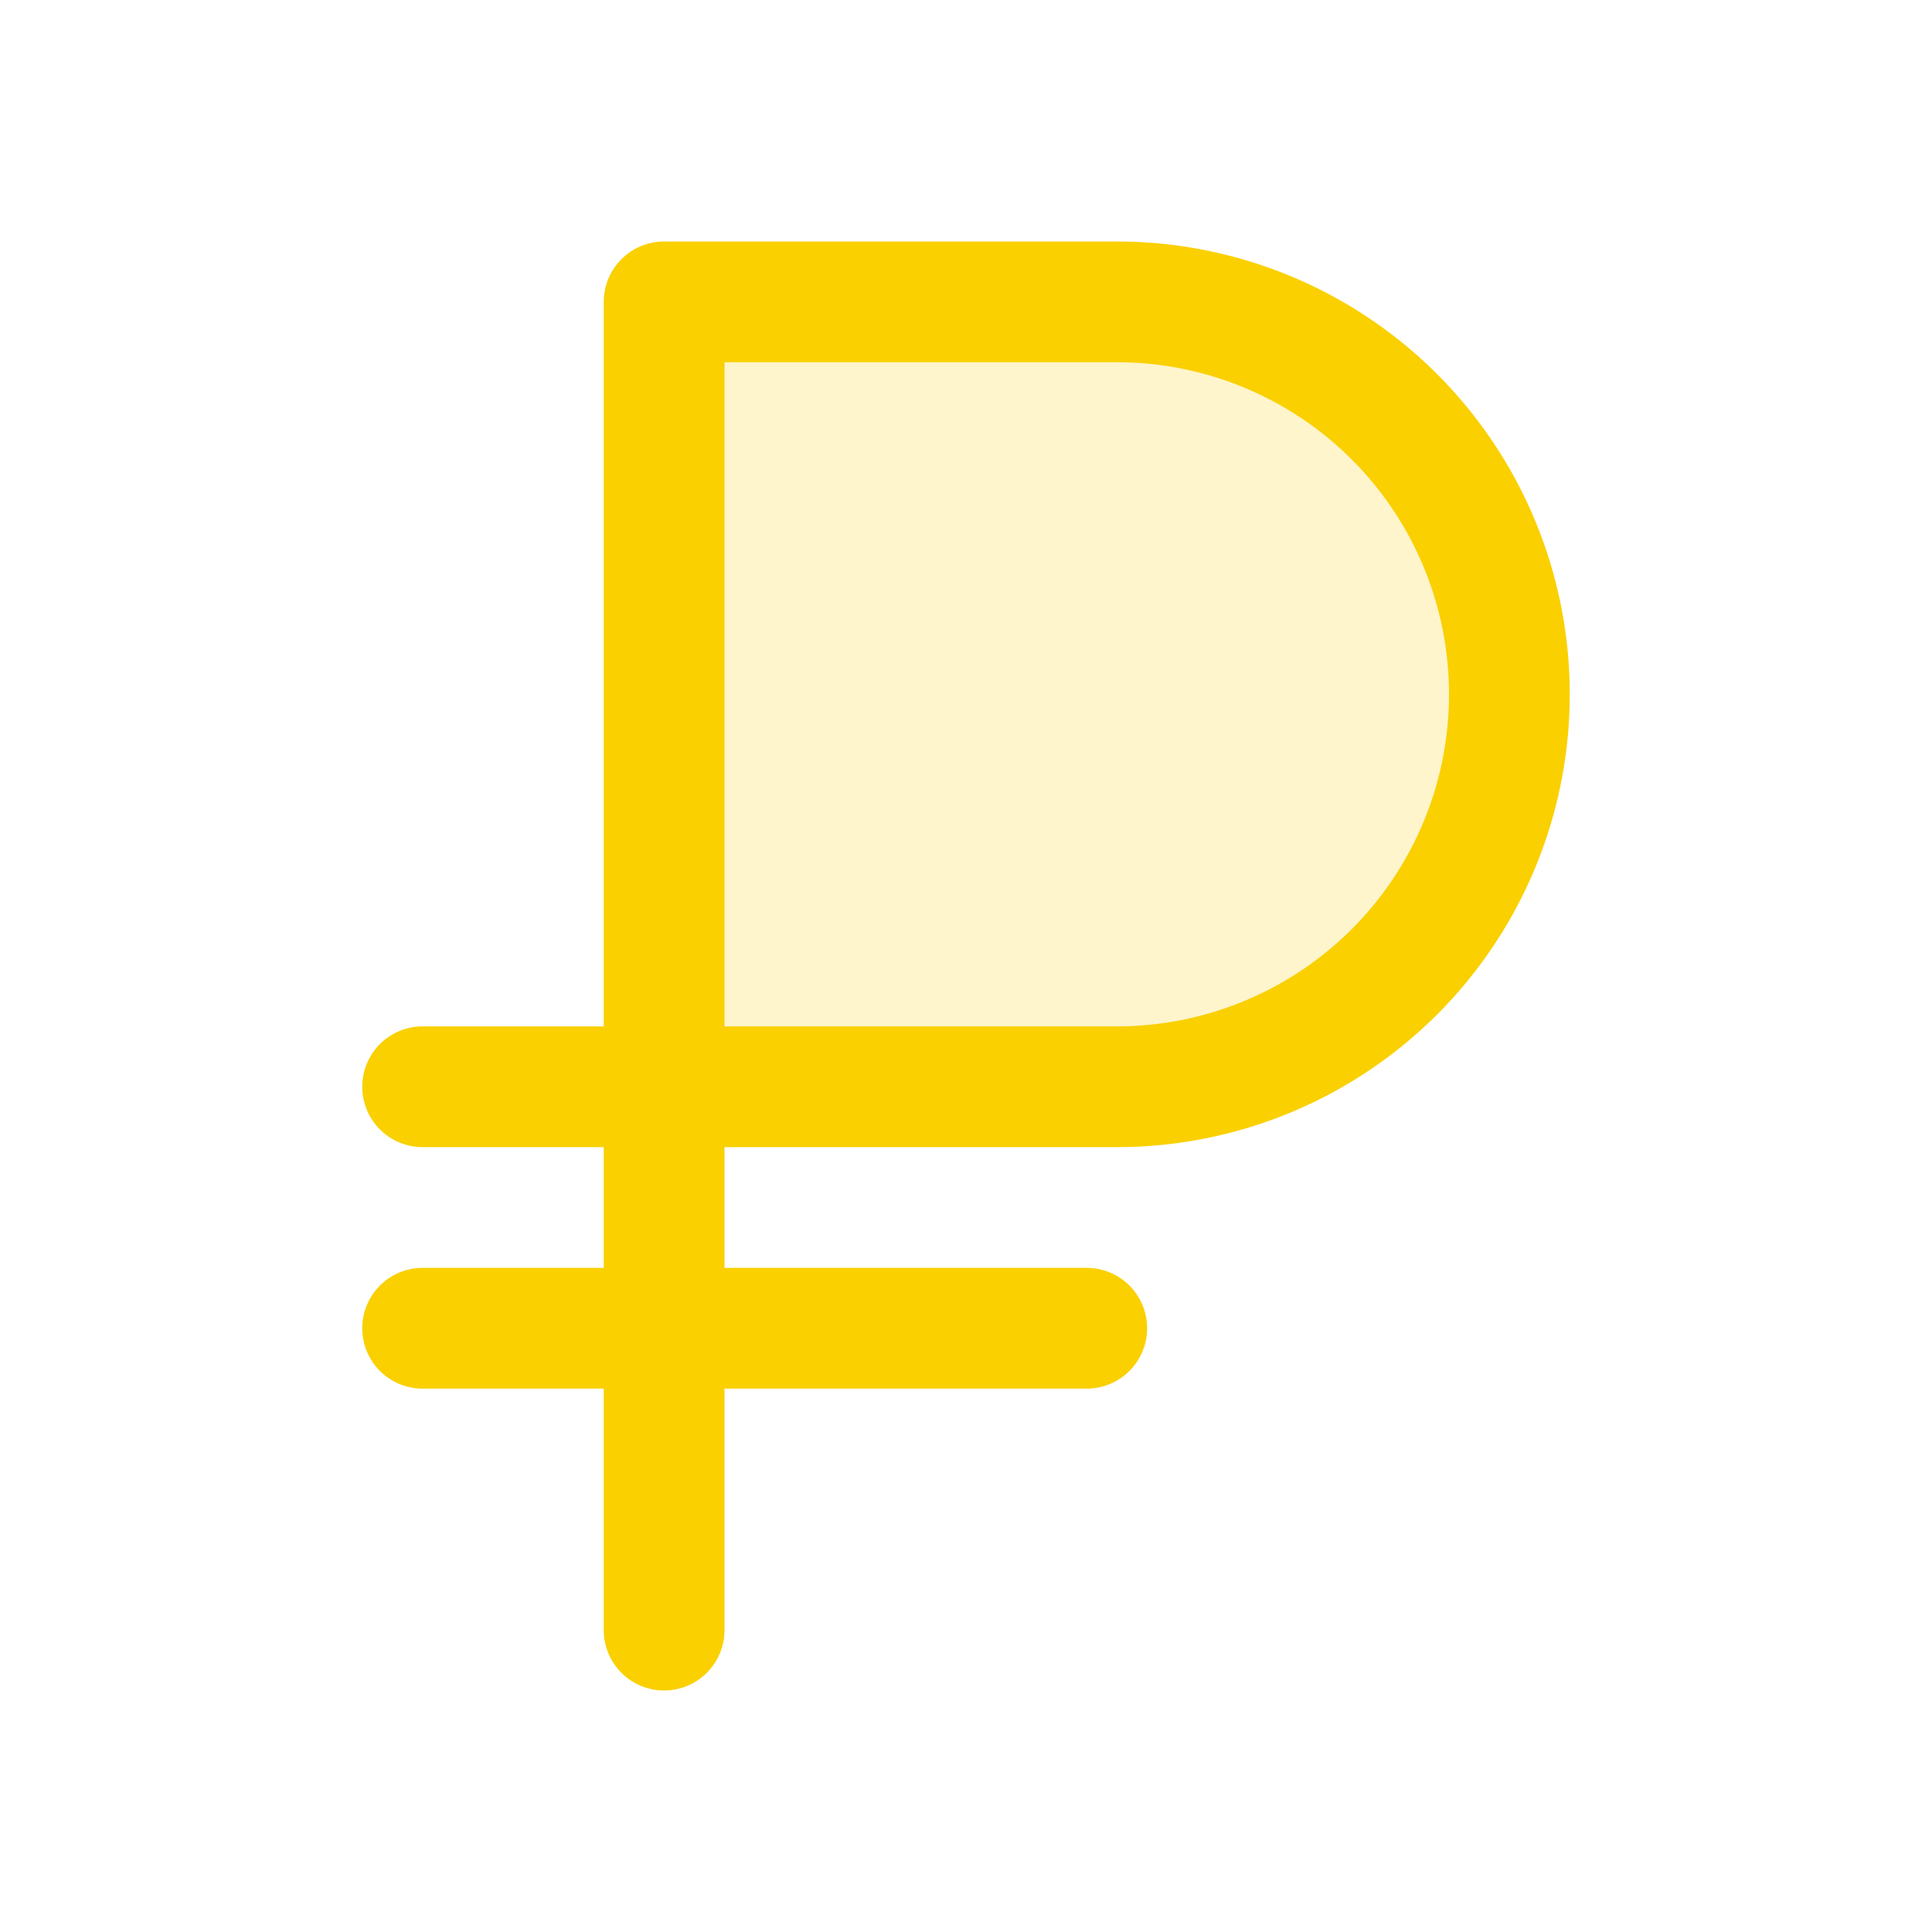 <svg xmlns="http://www.w3.org/2000/svg" viewBox="0 0 256 256" fill="#FAD000"><path d="M200,92a52,52,0,0,1-52,52H88V40h60A52,52,0,0,1,200,92Z" opacity="0.2"/><path d="M148,152a60,60,0,0,0,0-120H88a8,8,0,0,0-8,8v96H56a8,8,0,0,0,0,16H80v16H56a8,8,0,0,0,0,16H80v32a8,8,0,0,0,16,0V184h48a8,8,0,0,0,0-16H96V152ZM96,48h52a44,44,0,0,1,0,88H96Z"/></svg>